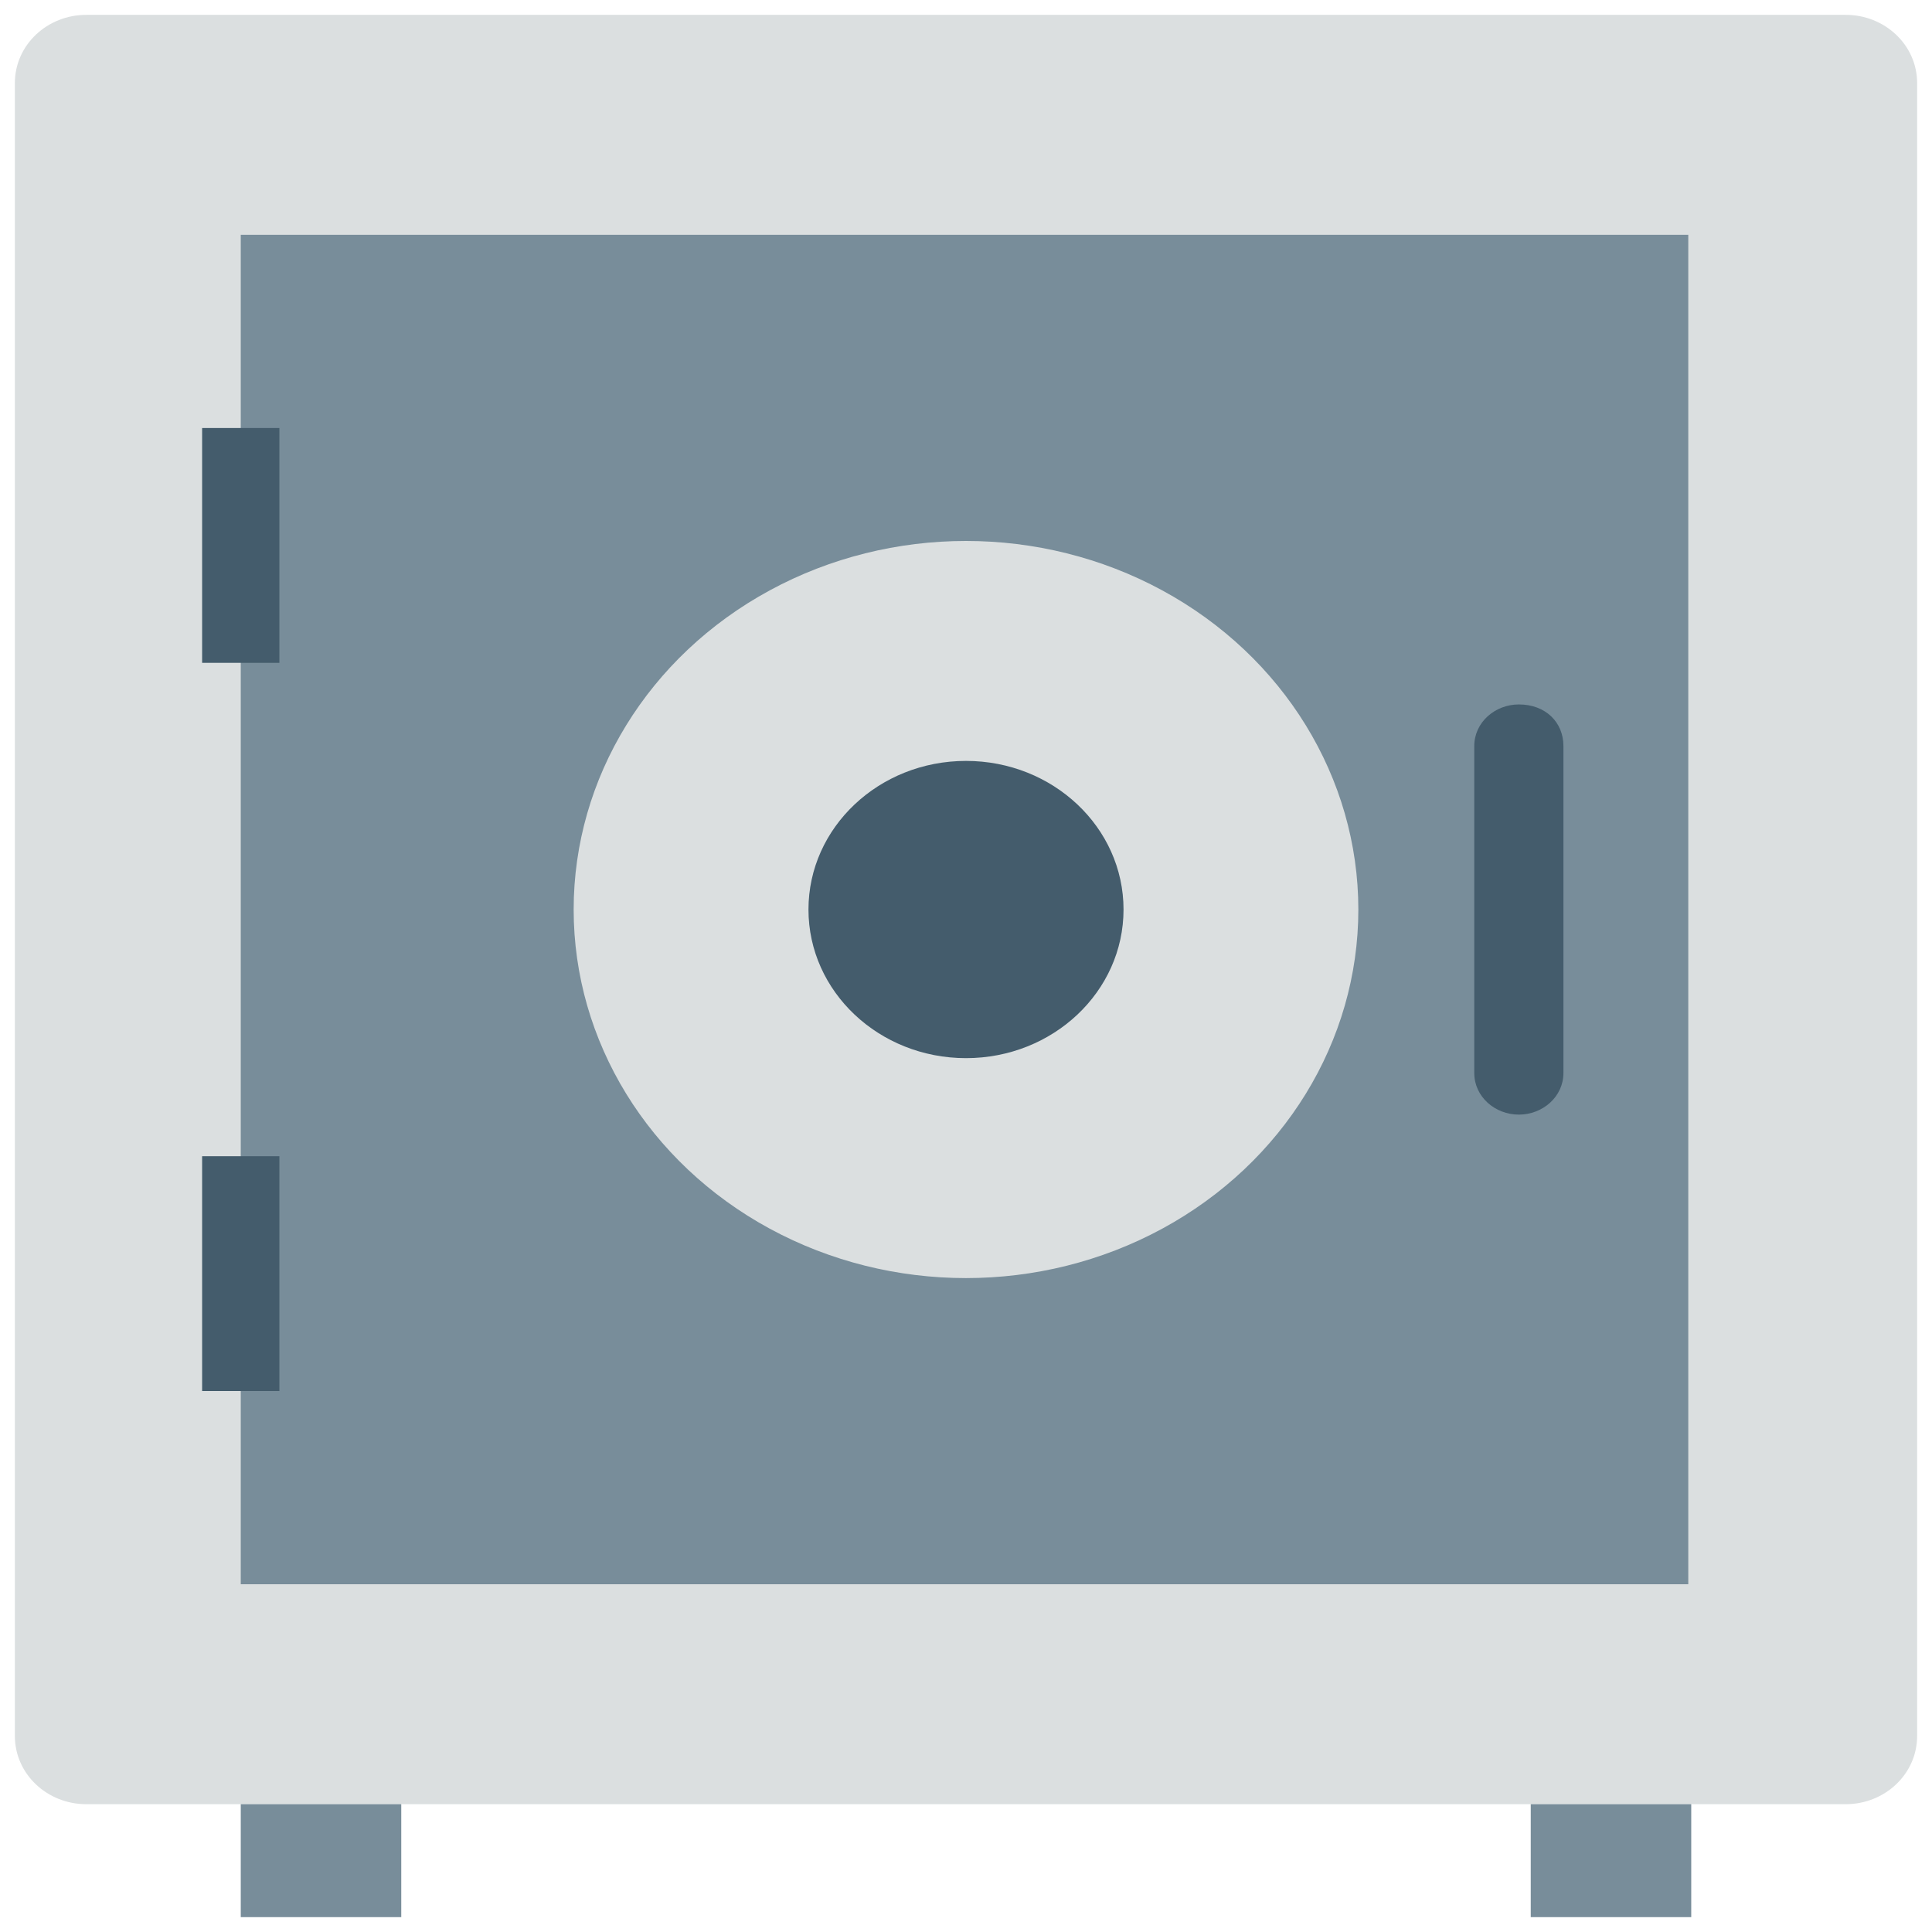 <svg id="Layer_1" enable-background="new 0 0 65 65" height="512" viewBox="0 0 65 65" width="512" xmlns="http://www.w3.org/2000/svg"><g><path d="m62.1.5h-59.2c-1.3 0-2.4 1-2.4 2.3v55.6c0 1.3 1.1 2.3 2.4 2.3h59.2c1.3 0 2.4-1 2.4-2.3v-55.6c0-1.3-1.1-2.3-2.4-2.3z" fill="#dbdfe0"/><g fill="#788d9a"><path d="m8.1 60.7h5.4v3.8h-5.4z"/><path d="m51.5 60.7h5.4v3.8h-5.4z"/></g><path d="m8.1 7.9h48.7v45.4h-48.7z" fill="#788d9a"/><ellipse cx="32.5" cy="30.6" fill="#dbdfe0" rx="13.2" ry="12.4"/><g fill="#445c6c"><ellipse cx="32.5" cy="30.6" rx="5.3" ry="5"/><g><path d="m6.8 14.4h2.6v7.9h-2.6z"/><path d="m6.8 38.9h2.6v7.9h-2.6z"/></g><path d="m51.1 23.7c-.8 0-1.5.6-1.5 1.4v11c0 .8.7 1.4 1.5 1.4s1.5-.6 1.5-1.4v-11c0-.8-.6-1.4-1.5-1.4z"/></g></g></svg>